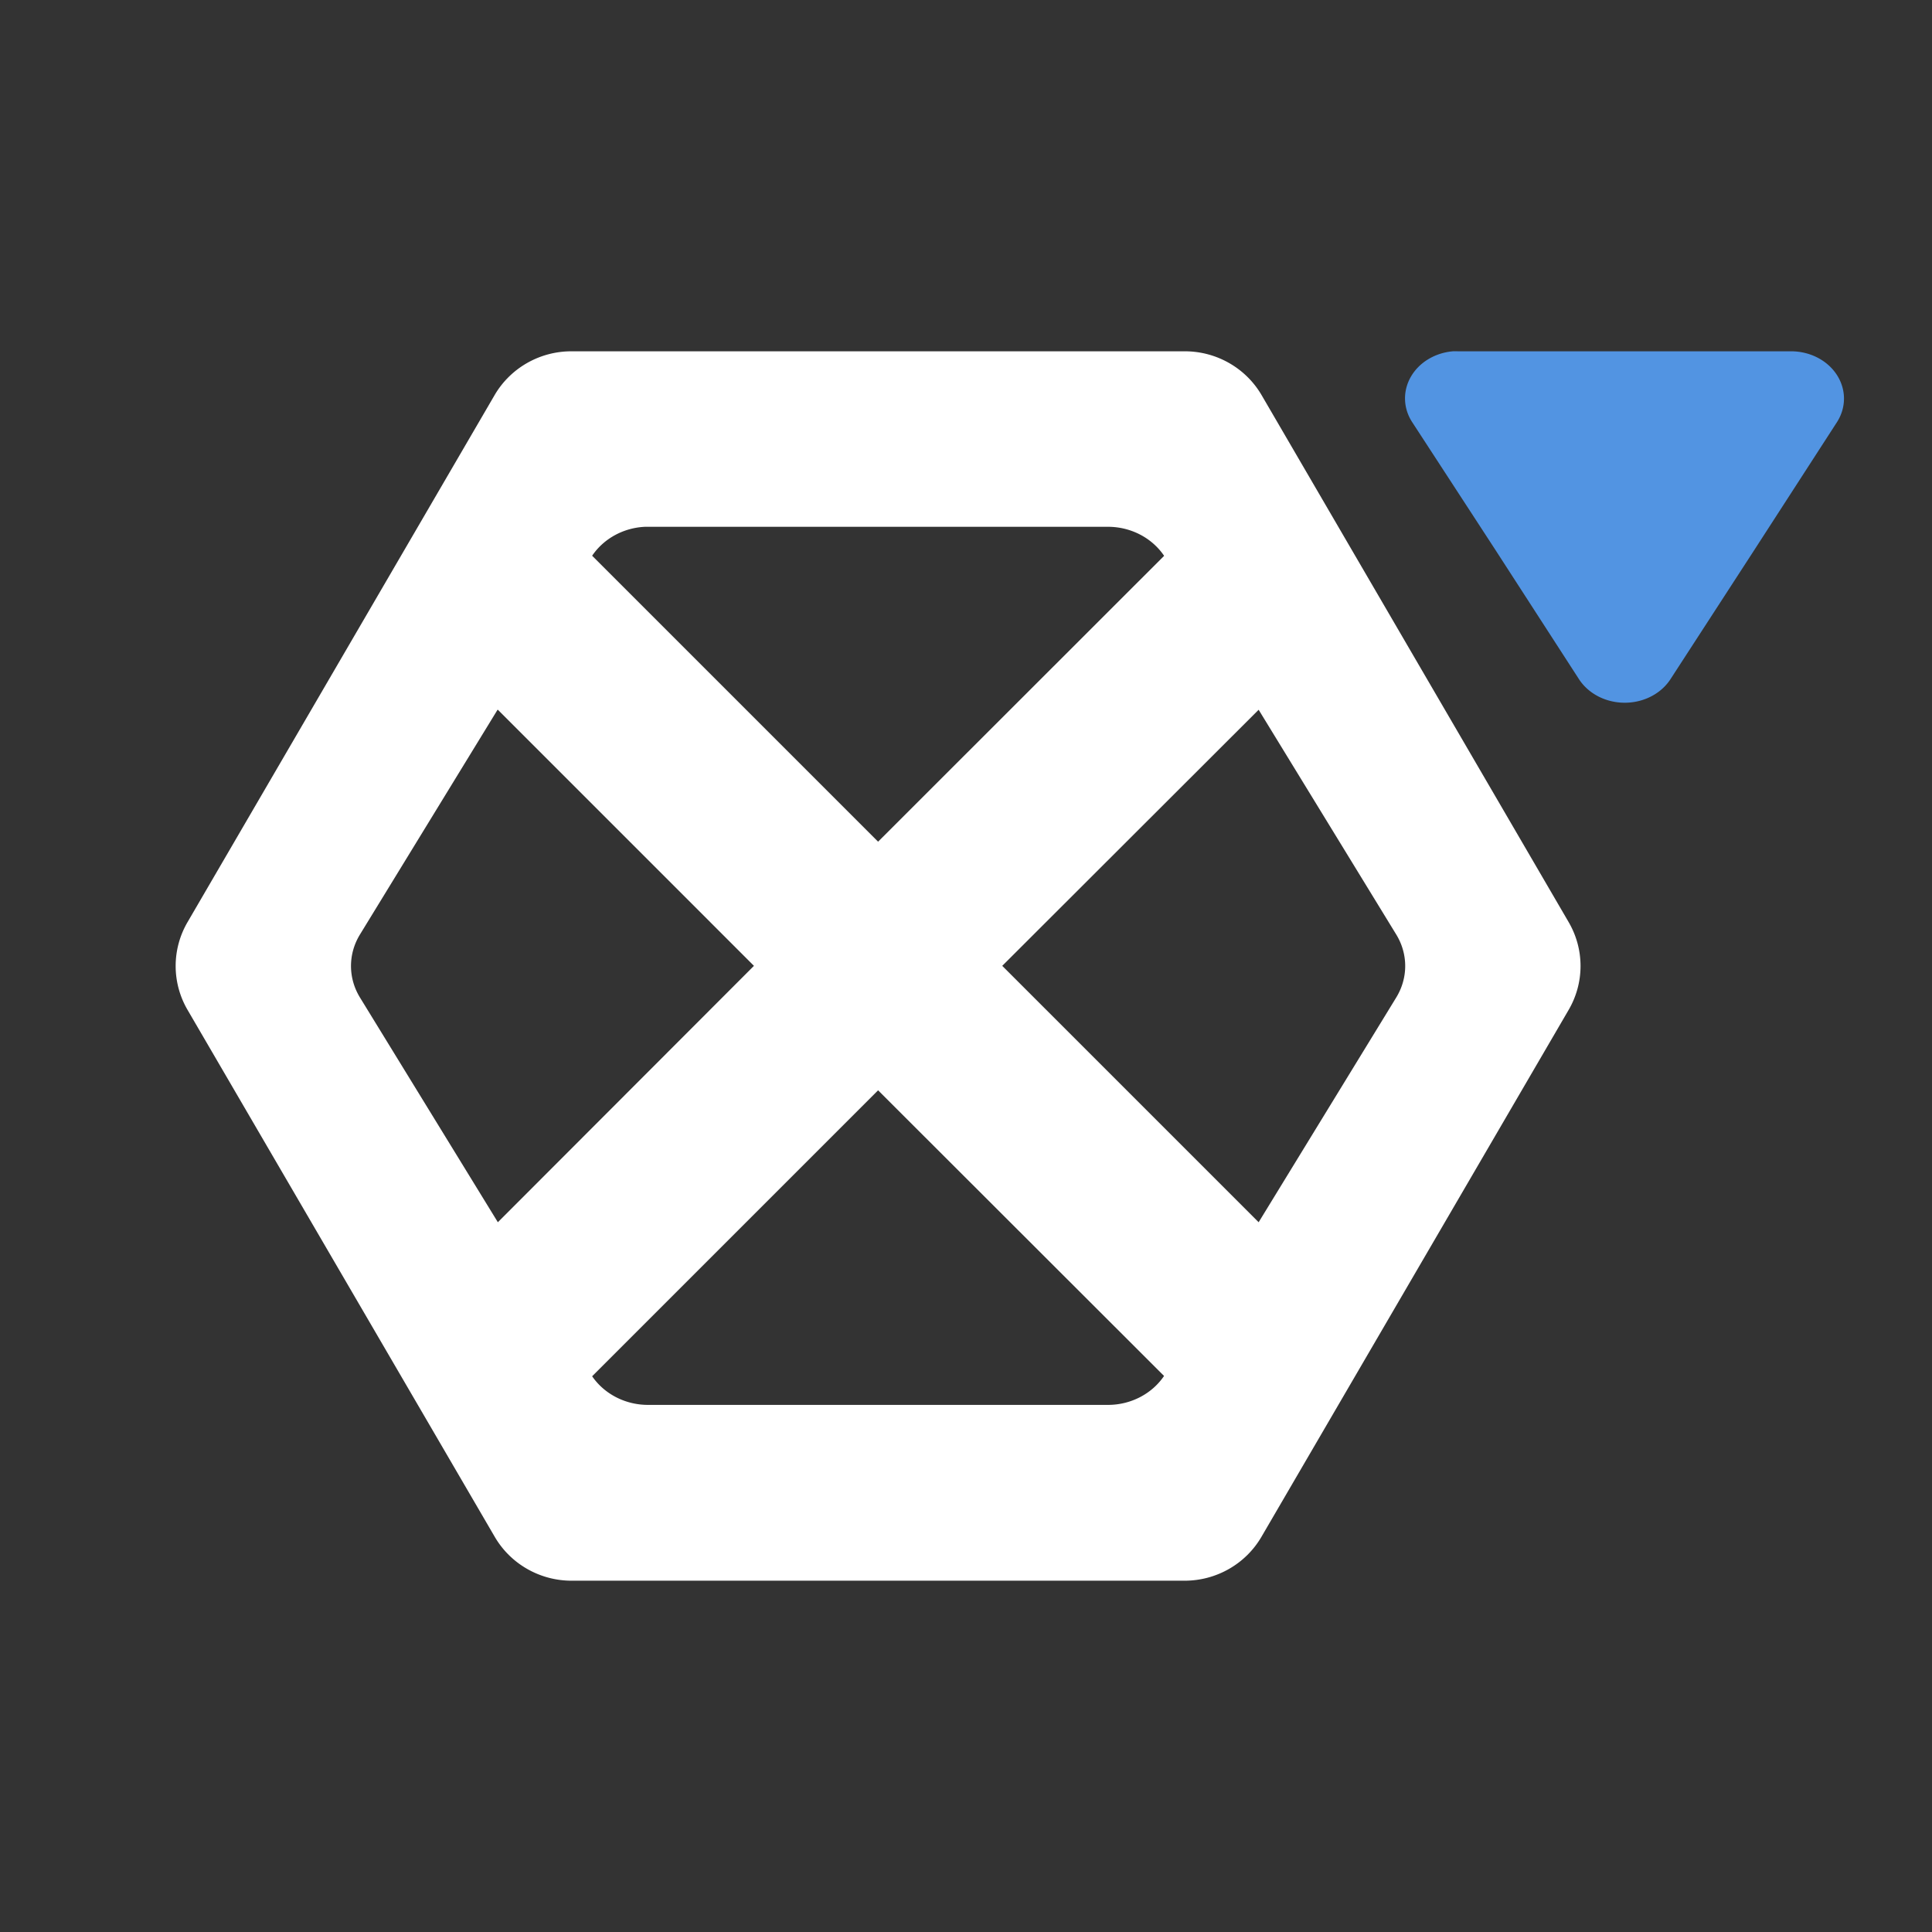 <?xml version="1.0" encoding="UTF-8" standalone="no"?>
<svg
   xmlns:dc="http://purl.org/dc/elements/1.1/"
   xmlns:cc="http://creativecommons.org/ns#"
   xmlns:rdf="http://www.w3.org/1999/02/22-rdf-syntax-ns#"
   xmlns:svg="http://www.w3.org/2000/svg"
   xmlns="http://www.w3.org/2000/svg"
   version="1.1"
   id="svg2"
   height="22"
   viewBox="0 0 6.209 6.209"
   width="22">
  <rect x="0" y="0" width="6.209" height="6.209" fill="#333333" stroke="none"/>
  <defs
     id="defs8" />
  <path
     id="path4146"
     d="M 1.836,1.129 A 0.285,0.282 0 0 0 1.59,1.269 L 0.603,2.963 a 0.285,0.282 0 0 0 0,0.283 L 1.59,4.939 A 0.285,0.282 0 0 0 1.836,5.08 l 1.972,0 A 0.285,0.282 0 0 0 4.054,4.939 L 5.041,3.246 a 0.285,0.282 0 0 0 0,-0.283 L 4.054,1.269 A 0.285,0.282 0 0 0 3.808,1.129 l -1.972,0 z m 0.237,0.564 a 0.214,0.202 0 0 1 0.009,0 l 1.479,0 a 0.214,0.202 0 0 1 0.18,0.093 0.214,0.202 0 0 1 0,5.512e-4 L 2.822,2.705 1.903,1.786 A 0.214,0.202 0 0 1 2.073,1.693 Z M 1.6,2.281 2.423,3.104 1.6,3.928 1.157,3.206 a 0.214,0.202 0 0 1 0,-0.203 l 0.442,-0.722 z m 2.445,0 0.442,0.722 a 0.214,0.202 0 0 1 0,0.203 L 4.045,3.928 3.221,3.104 4.045,2.281 Z M 2.822,3.504 3.741,4.422 a 0.214,0.202 0 0 1 -0.179,0.093 l -1.479,0 A 0.214,0.202 0 0 1 1.903,4.423 L 2.822,3.504 Z"
     style="color:#000000;display:inline;visibility:visible;opacity:1000002;color-interpolation:sRGB;color-interpolation-filters:linearRGB;fill:#ffffff;fill-opacity:1;fill-rule:nonzero;stroke:none;color-rendering:auto;image-rendering:auto;shape-rendering:auto" />
  <path
     id="path4134"
     d="M 4.669,1.129 A 0.17,0.152 0 0 0 4.538,1.356 l 0.269,0.413 0.267,0.413 a 0.17,0.152 0 0 0 0.295,0 L 5.637,1.769 5.904,1.356 A 0.17,0.152 0 0 0 5.757,1.129 l -0.536,0 -0.536,0 a 0.17,0.152 0 0 0 -0.017,0 z"
     style="opacity:1;fill:#5294e2;fill-opacity:1;stroke:none;stroke-width:2;stroke-linecap:round;stroke-linejoin:round;stroke-miterlimit:4;stroke-dasharray:none;stroke-opacity:1" />
</svg>
